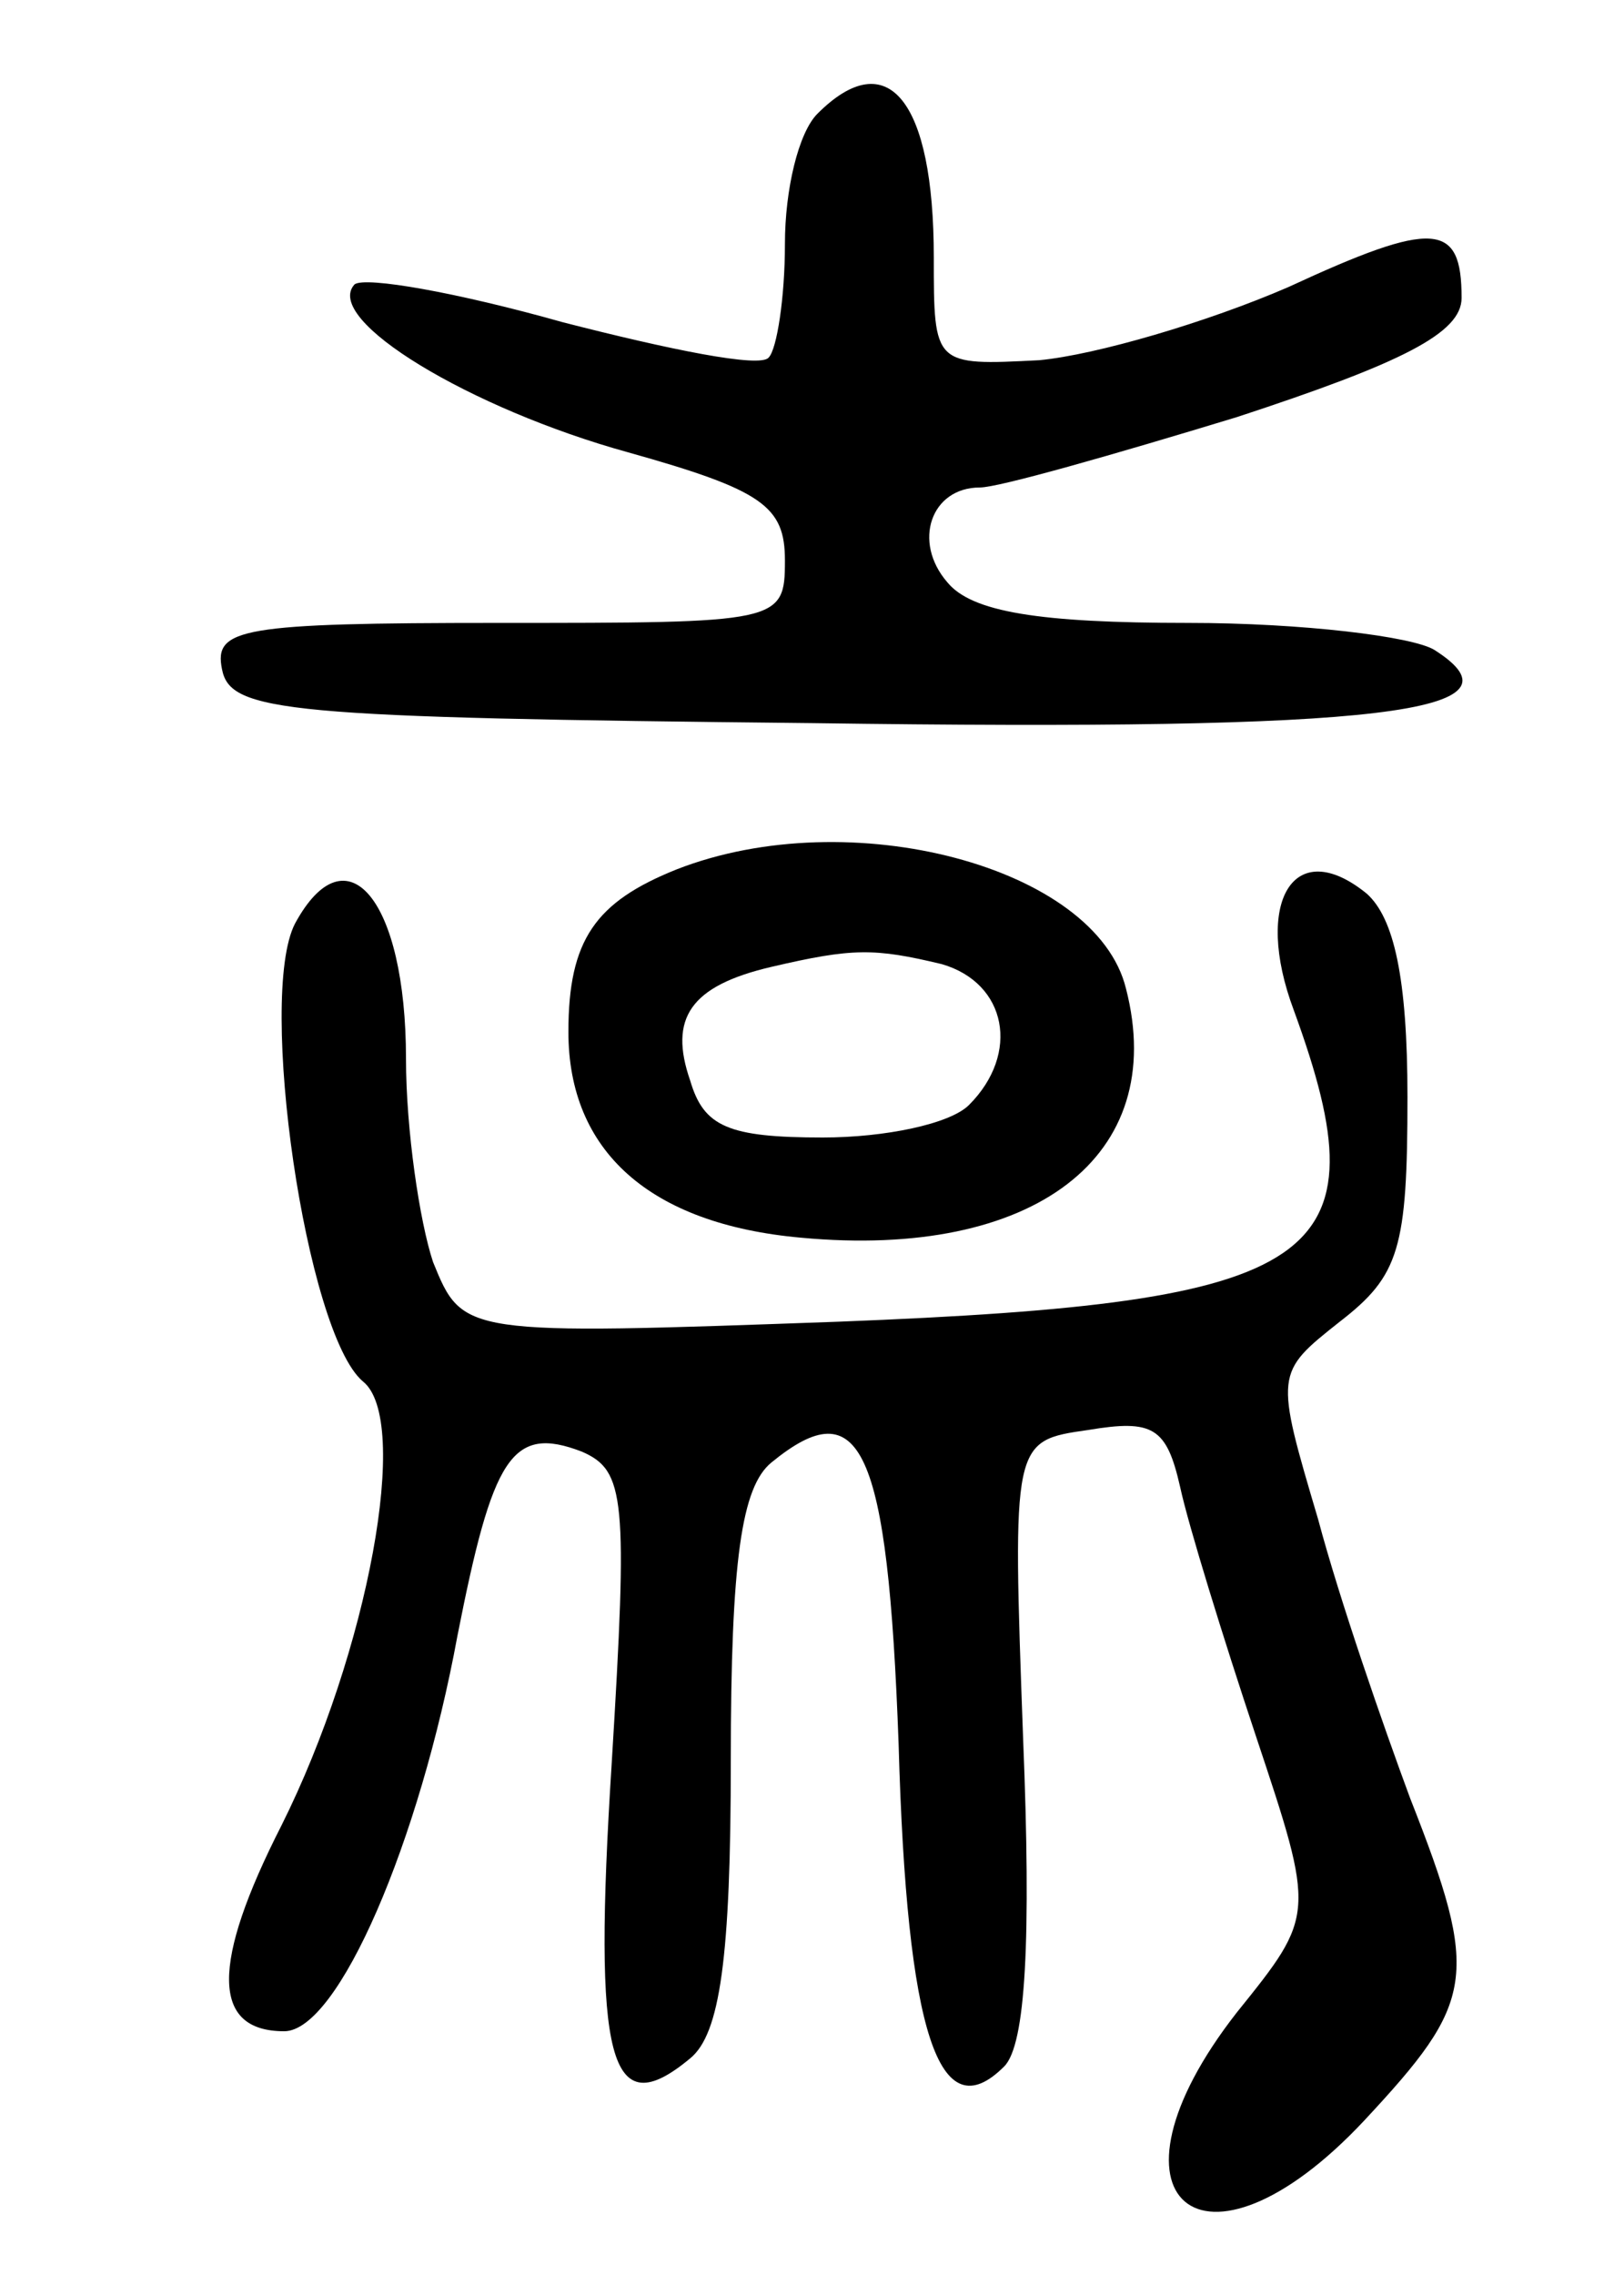 <svg version="1.0" xmlns="http://www.w3.org/2000/svg"
 width="60pt" height="84pt" viewBox="0 0 60 84"
 preserveAspectRatio="xMidYMid meet">
<g transform="translate(0,84) scale(0.1,-0.1)"
fill="#000000" stroke="none">
<path d="M302 798 c-7 -7 -12 -28 -12 -48 0 -20 -3 -39 -6 -42 -3 -4 -37 3
-76 13 -39 11 -73 17 -77 14 -12 -13 43 -46 101 -62 50 -14 58 -20 58 -40 0
-23 -2 -23 -106 -23 -95 0 -105 -2 -102 -17 3 -16 23 -18 218 -20 212 -3 266
4 230 27 -8 5 -49 10 -91 10 -55 0 -80 4 -89 15 -13 15 -6 35 12 35 7 0 49 12
95 26 61 20 83 31 83 44 0 28 -10 29 -64 4 -30 -13 -71 -25 -92 -27 -39 -2
-39 -2 -39 38 0 58 -17 79 -43 53z"/>
<path d="M250 519 c-30 -12 -40 -26 -40 -60 0 -44 30 -71 86 -76 86 -8 136 30
120 92 -11 45 -102 69 -166 44z m98 -35 c24 -7 29 -33 10 -52 -7 -7 -31 -12
-54 -12 -35 0 -44 4 -49 21 -8 23 0 35 30 42 30 7 38 7 63 1z"/>
<path d="M109 499 c-14 -27 4 -151 25 -169 18 -14 2 -100 -30 -164 -26 -51
-26 -76 1 -76 20 0 50 70 64 146 13 66 20 78 46 68 16 -7 17 -17 11 -115 -7
-110 -1 -134 29 -109 11 9 15 37 15 110 0 74 4 101 15 110 33 27 43 6 47 -104
3 -107 15 -143 39 -119 8 8 10 47 7 121 -4 110 -4 110 24 114 24 4 29 1 34
-21 3 -14 16 -56 28 -92 22 -66 22 -66 -7 -102 -54 -69 -13 -104 47 -40 41 44
43 53 17 119 -10 27 -26 73 -34 103 -16 54 -16 54 8 73 22 17 25 27 25 83 0
44 -5 66 -15 75 -27 22 -42 -3 -27 -43 34 -93 11 -108 -168 -115 -139 -5 -139
-5 -150 22 -5 15 -10 49 -10 75 0 59 -22 85 -41 50z"/>
</g>
</svg>
